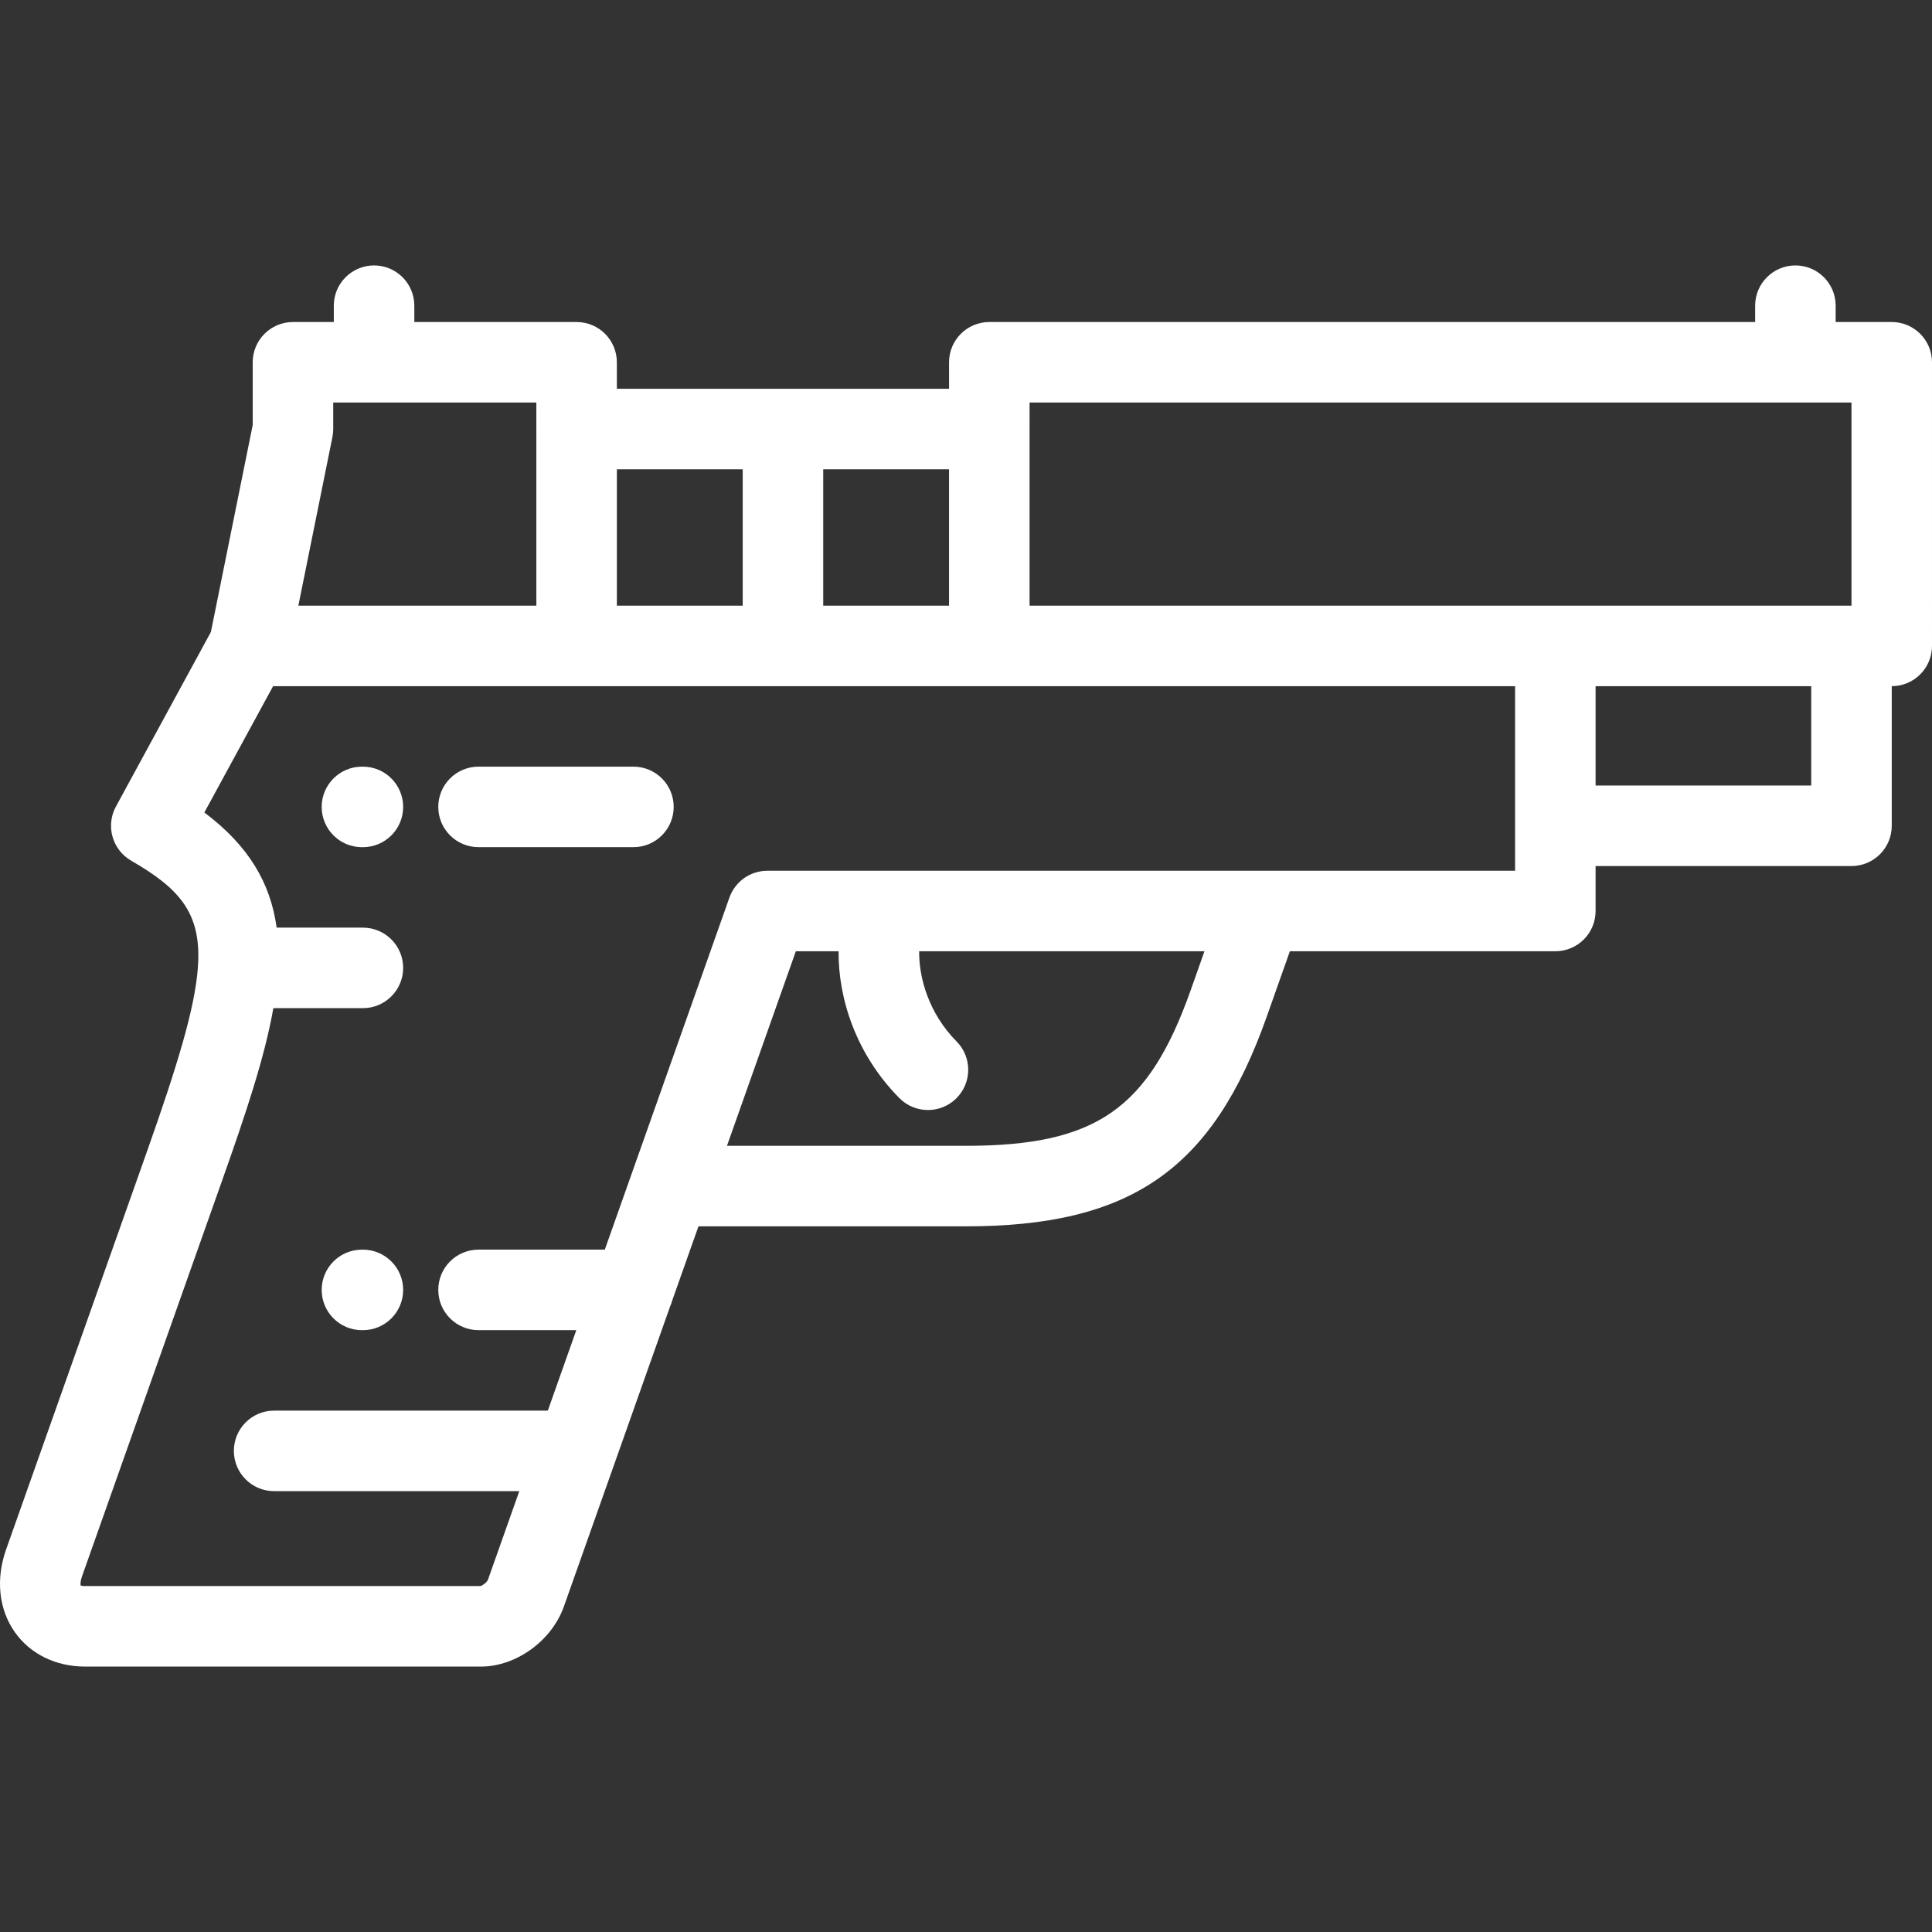 <?xml version="1.0" encoding="iso-8859-1"?>
<!-- Uploaded to: SVG Repo, www.svgrepo.com, Generator: SVG Repo Mixer Tools -->
<svg fill="#ffffff" height="800px" width="800px" version="1.1" id="Layer_1" xmlns="http://www.w3.org/2000/svg" xmlns:xlink="http://www.w3.org/1999/xlink" 
	 viewBox="0 0 511.999 511.999" xml:space="preserve">
<rect x="0" y="0" width="511.999" height="511.999" fill="#333333" stroke="none"/>
<g>
	<g>
		<g>
			<path d="M501.331,85.339h-14.862v-4.329c0-5.892-4.776-10.669-10.669-10.669c-5.891,0-10.669,4.776-10.669,10.669v4.329H262.177
				c-5.892,0-10.669,4.776-10.669,10.669v7.02h-88.035v-7.02c0-5.892-4.776-10.669-10.669-10.669h-43.005v-4.329
				c0-5.892-4.777-10.669-10.669-10.669c-5.891,0-10.669,4.776-10.669,10.669v4.329H77.639c-5.892,0-10.669,4.776-10.669,10.669
				v16.622l-11.082,54.858L30.72,213.742c-2.766,5.084-0.975,11.446,4.037,14.339c12.64,7.296,18.41,13.666,17.754,27.18
				c-0.048,0.408-0.079,0.82-0.079,1.241c0,0.004,0.001,0.008,0.001,0.012c-0.803,10.698-5.375,25.739-13.527,48.768L1.624,410.608
				c-2.797,7.906-1.952,15.906,2.32,21.949c4.089,5.785,10.869,9.102,18.606,9.102h104.906c9.318,0,18.766-6.841,21.976-15.911
				l28.15-79.521c0.24-0.531,0.435-1.086,0.588-1.659l6.928-19.574h70.75c43.866,0,65.499-15.04,79.819-55.492l6.161-17.407h70.35
				c5.892,0,10.669-4.776,10.669-10.669v-11.916h67.815c5.892,0,10.669-4.776,10.669-10.669v-36.998
				c5.89-0.001,10.667-4.777,10.667-10.669V96.008C512,90.115,507.223,85.339,501.331,85.339z M218.161,124.365h33.344v36.141
				h-33.344V124.365z M163.477,124.365h33.346v36.141h-33.346V124.365z M88.098,115.809c0.14-0.696,0.21-1.403,0.21-2.112v-7.02
				h53.827v7.02c0,0.028,0.004,0.054,0.004,0.082v46.727H79.069L88.098,115.809z M315.554,262.383
				c-11.198,31.63-25.146,41.273-59.705,41.273h-63.197l18.251-51.561h11.331c-0.107,12.641,4.678,27.36,16.101,38.907
				c2.086,2.109,4.834,3.165,7.584,3.165c2.711,0,5.423-1.026,7.502-3.084c4.19-4.144,4.225-10.898,0.082-15.088
				c-7.403-7.484-9.991-16.901-9.917-23.9h75.605L315.554,262.383z M401.51,218.842v11.915H234.694
				c-0.046,0.001-0.091-0.001-0.135,0h-31.196c-4.519,0-8.55,2.849-10.059,7.109l-33.025,93.299h-33.462
				c-5.891,0-10.669,4.776-10.669,10.669s4.778,10.669,10.669,10.669h25.908l-7.549,21.328h-72.53
				c-5.892,0-10.669,4.776-10.669,10.669s4.776,10.669,10.669,10.669h64.975l-8.304,23.461c-0.216,0.59-1.324,1.527-1.989,1.693
				H22.551c-0.639,0-1.01-0.095-1.185-0.158c-0.064-0.337-0.077-1.16,0.374-2.436l37.281-105.326
				c6.141-17.35,11.134-32.235,13.421-45.231h23.73c5.892,0,10.669-4.776,10.669-10.669c0-5.892-4.776-10.669-10.669-10.669H73.311
				c-1.592-11.712-7.336-21.652-19.156-30.516l18.214-33.474H401.51V218.842z M422.848,208.172v-26.33h57.146v26.33H422.848z
				 M490.662,160.506H272.843v-46.768c0-0.014,0.002-0.027,0.002-0.042v-7.02h217.817V160.506z"/>
			<path d="M95.918,224.51h0.254c5.892,0,10.669-4.776,10.669-10.669s-4.776-10.669-10.669-10.669h-0.254
				c-5.891,0-10.669,4.776-10.669,10.669S90.027,224.51,95.918,224.51z"/>
			<path d="M126.816,224.506h41.051c5.891,0,10.669-4.776,10.669-10.669s-4.776-10.669-10.669-10.669h-41.051
				c-5.891,0-10.669,4.776-10.669,10.669S120.925,224.506,126.816,224.506z"/>
			<path d="M96.172,331.17h-0.254c-5.891,0-10.669,4.776-10.669,10.669s4.778,10.669,10.669,10.669h0.254
				c5.892,0,10.669-4.776,10.669-10.669S102.064,331.17,96.172,331.17z"/>
		</g>
	</g>
</g>
</svg>